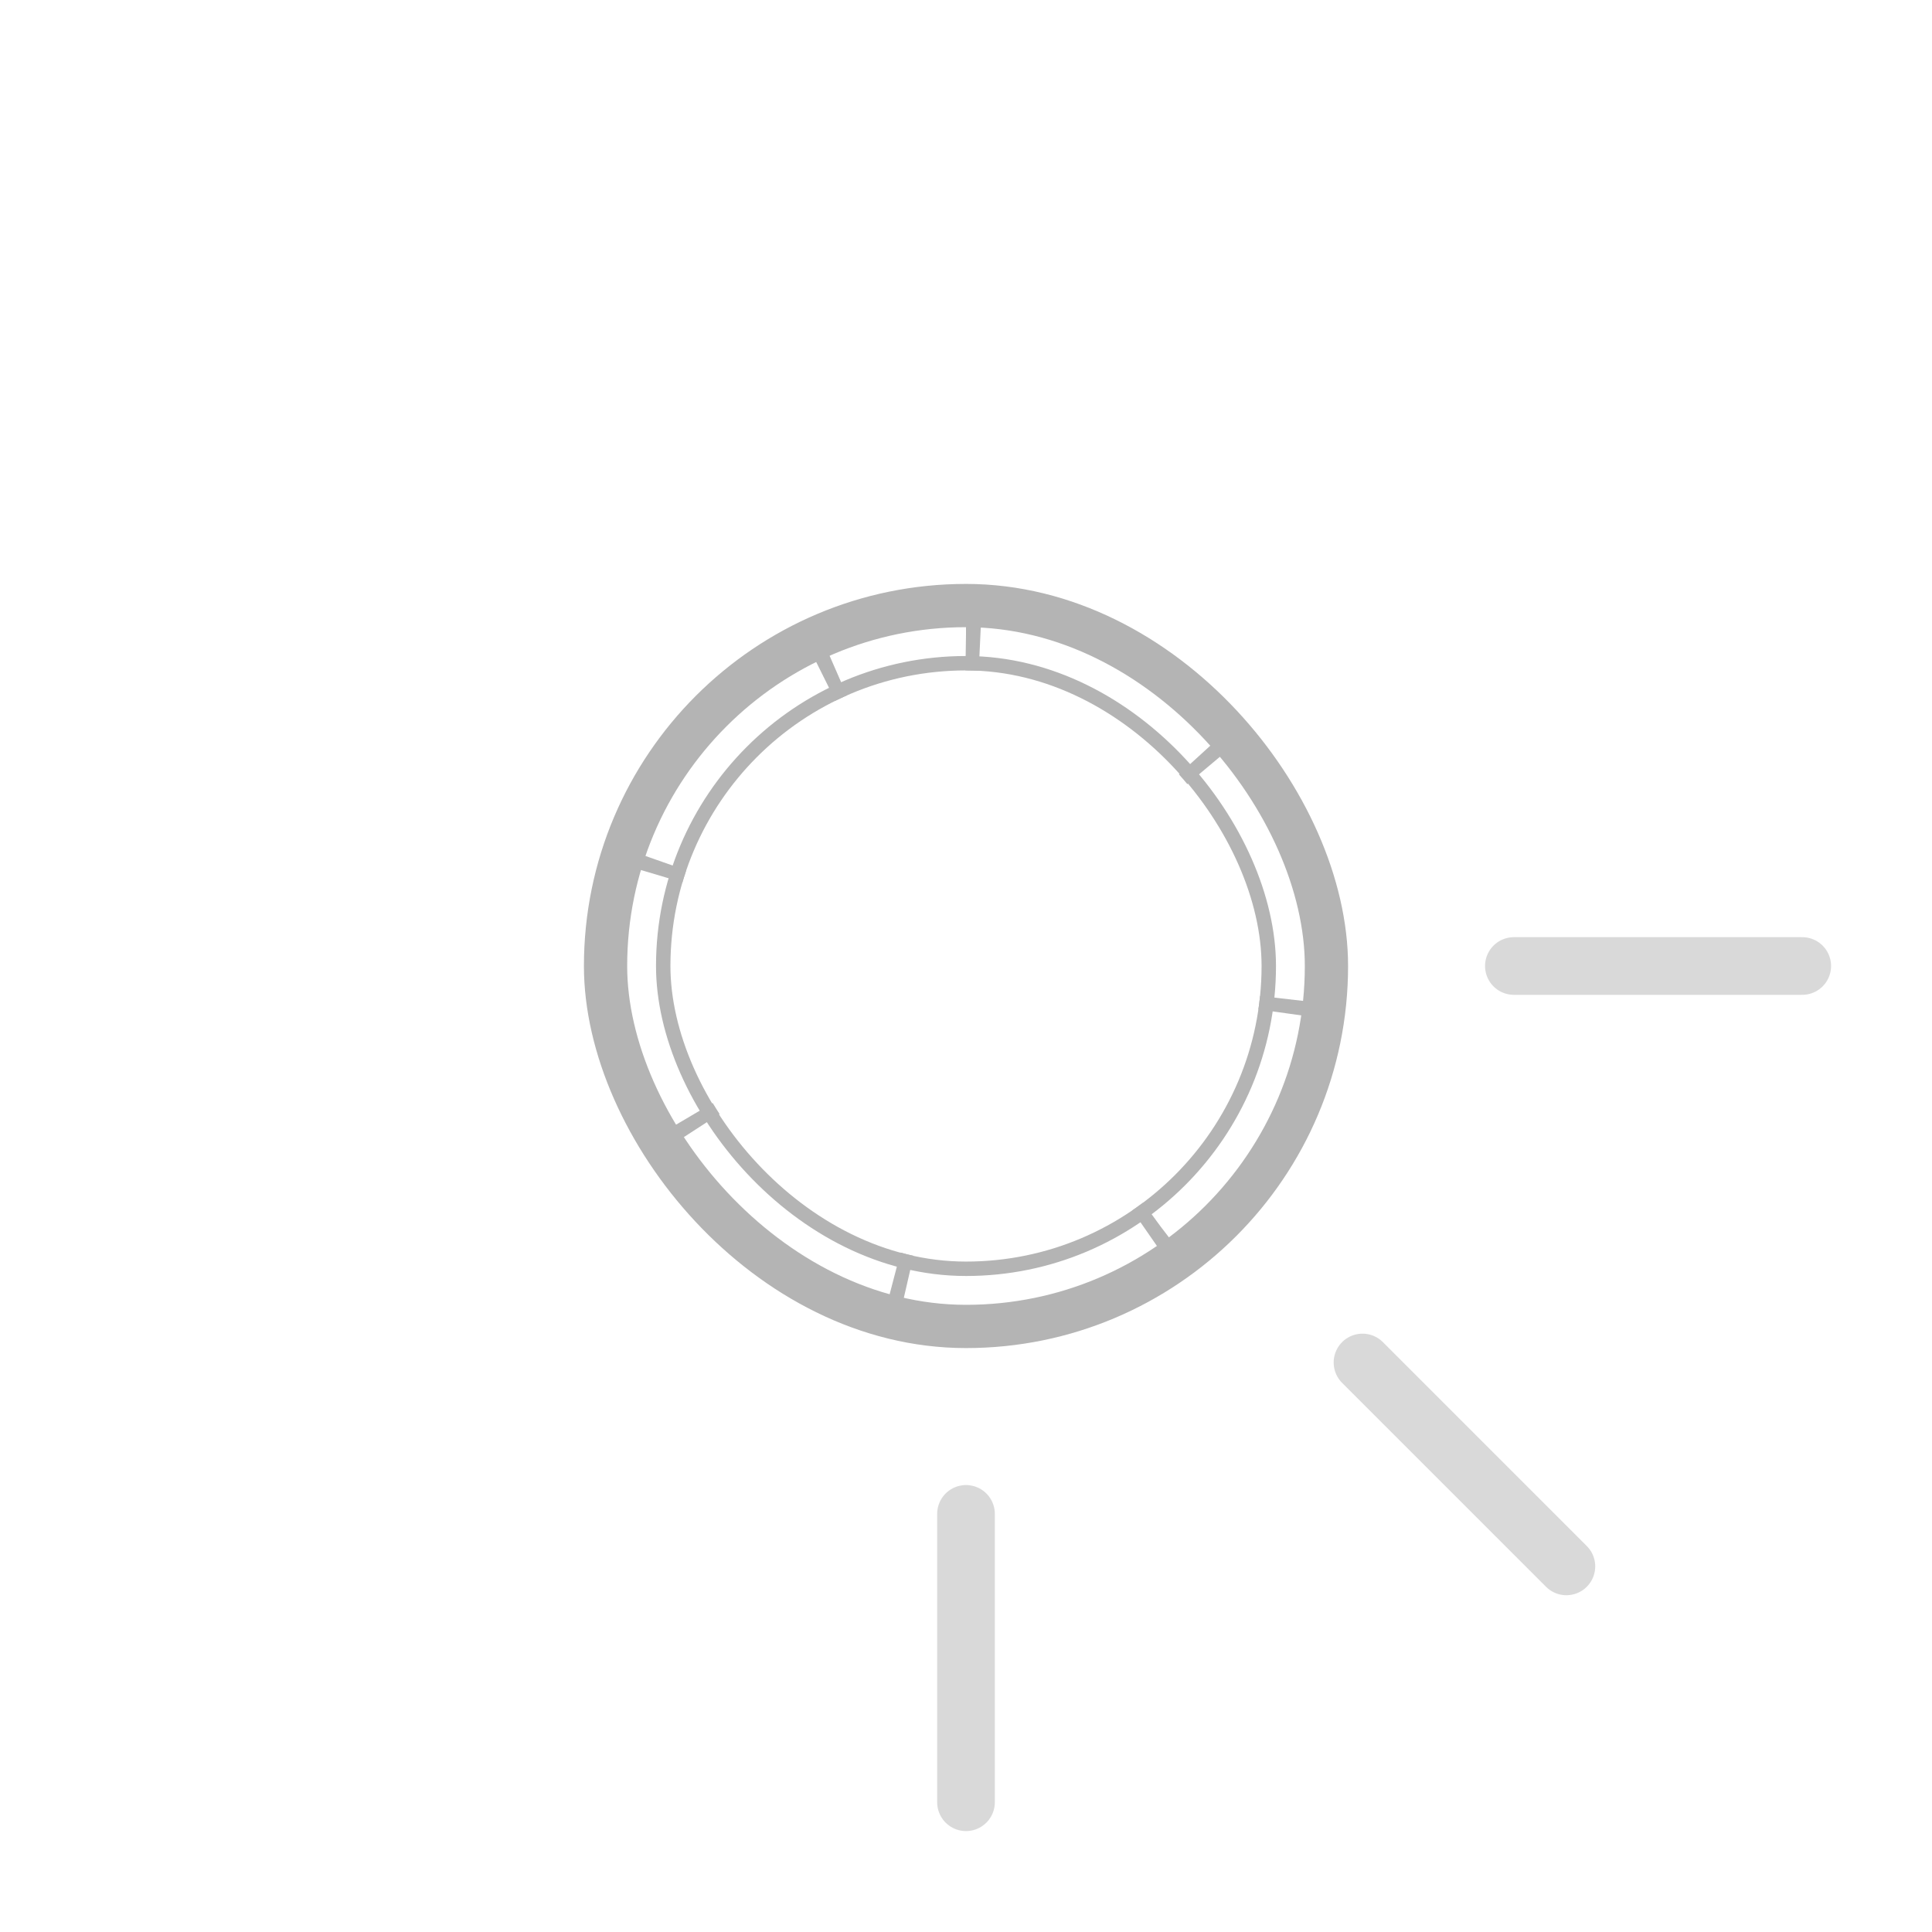 <svg width="134" height="134" viewBox="0 0 134 134" fill="none" xmlns="http://www.w3.org/2000/svg">
<g filter="url(#filter0_d_55_1171)">
<g opacity="0.5">
<path d="M108.642 108.642L94.5 94.5" stroke="#B4B4B4" stroke-width="4" stroke-linecap="round"/>
</g>
<g opacity="0.5">
<path d="M125 67L105 67" stroke="#B4B4B4" stroke-width="4" stroke-linecap="round"/>
<path d="M67 125L67 105" stroke="#B4B4B4" stroke-width="4" stroke-linecap="round"/>
</g>
<rect x="42" y="42" width="50" height="50" rx="25" stroke="#B4B4B4" stroke-width="3" stroke-miterlimit="2.844" stroke-linecap="round"/>
<rect x="44" y="44" width="46" height="46" rx="23" stroke="#B4B4B4" stroke-width="5" stroke-dasharray="1 18"/>
<rect x="46" y="46" width="42" height="42" rx="21" stroke="#B4B4B4"/>
</g>
<defs>
<filter id="filter0_d_55_1171" x="0" y="0" width="134" height="134" filterUnits="userSpaceOnUse" color-interpolation-filters="sRGB">
<feFlood flood-opacity="0" result="BackgroundImageFix"/>
<feColorMatrix in="SourceAlpha" type="matrix" values="0 0 0 0 0 0 0 0 0 0 0 0 0 0 0 0 0 0 127 0" result="hardAlpha"/>
<feOffset/>
<feGaussianBlur stdDeviation="1"/>
<feComposite in2="hardAlpha" operator="out"/>
<feColorMatrix type="matrix" values="0 0 0 0 0.706 0 0 0 0 0.706 0 0 0 0 0.706 0 0 0 1 0"/>
<feBlend mode="normal" in2="BackgroundImageFix" result="effect1_dropShadow_55_1171"/>
<feBlend mode="normal" in="SourceGraphic" in2="effect1_dropShadow_55_1171" result="shape"/>
</filter>
</defs>
</svg>

